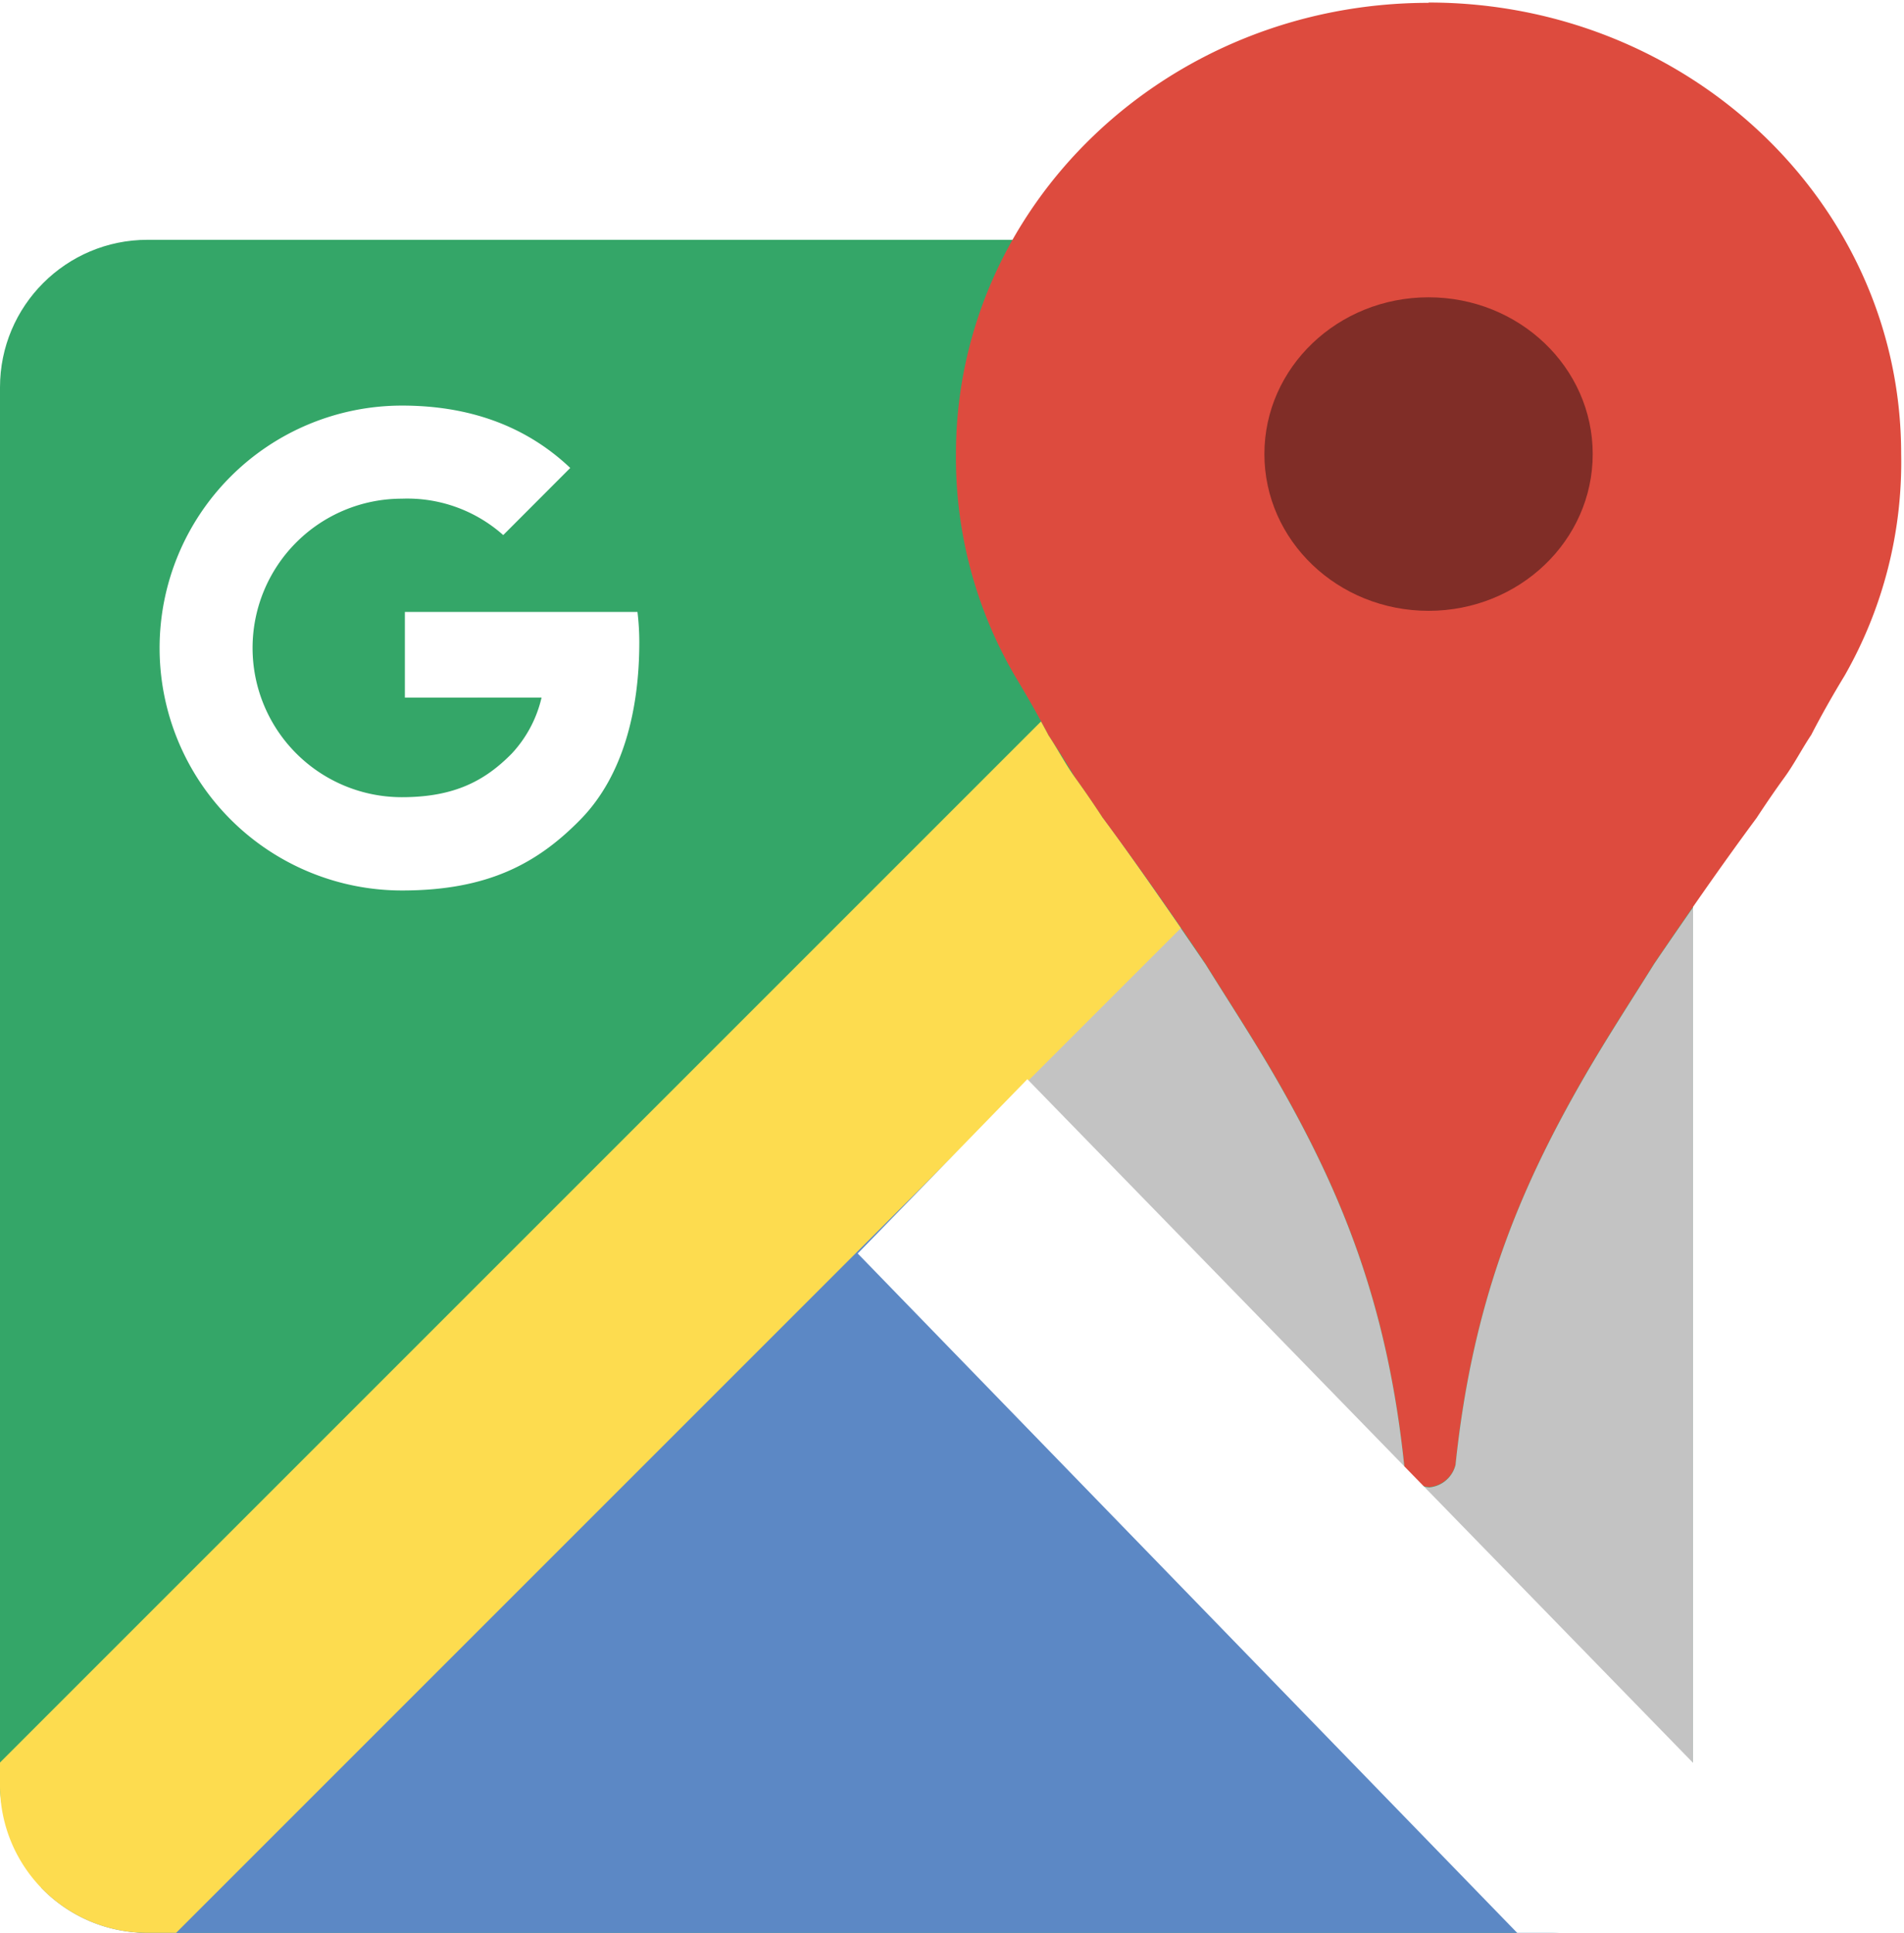 <svg id="ae98eaab-42bb-4b9c-ad47-11ea24753def" data-name="svg8" xmlns="http://www.w3.org/2000/svg" viewBox="0 0 187.78 190.62">
  <defs>
    <style>
      .a8af3d1d-5c4a-4d1e-92af-f0f8ede29090 {
        fill: #34a668;
      }

      .\34 9f1d40d-9e04-44bd-8abe-79cd7497964d {
        fill: #5c88c5;
      }

      .beff808c-661c-4316-a5a6-cde80712a2fc {
        fill: #dd4b3e;
      }

      .\30 5a80247-ccd8-4c1b-8b51-b0eb972b0f15 {
        fill: #802d27;
      }

      .\30 7027990-c60c-4382-9e99-defad0abbe5c {
        fill: #fff;
      }

      .cf6e7b1a-1a7e-4717-a446-7188ed64ee2e {
        fill: #c3c3c3;
      }

      .\37 bbaf77b-1155-4629-80a0-b7c67d88608a {
        fill: #fddc4f;
      }
    </style>
  </defs>
  <title>GoogleMaps_logo</title>
  <g id="18fba934-2c77-4d74-acff-784f44f4a230" data-name="layer1">
    <g id="0e822886-9b24-435e-bd21-9c92ed47a6e4" data-name="g5035">
      <rect id="4a46aacf-7ba7-4a56-b4f0-3cbf58a87ae9" data-name="rect1235" class="a8af3d1d-5c4a-4d1e-92af-f0f8ede29090" y="23.65" width="166.97" height="166.97" rx="14.55" ry="14.55"/>
      <path id="a081709a-d501-47d6-ac09-a2a6b3bee662" data-name="path5000" class="49f1d40d-9e04-44bd-8abe-79cd7497964d" d="M84.59,105.61,4.05,186.15a14.5,14.5,0,0,0,10.51,4.47H152.42A14.52,14.52,0,0,0,163.94,185Z"/>
      <path id="e1d446ac-f09e-46c5-8805-f2091fecaced" data-name="ellipse1239" class="beff808c-661c-4316-a5a6-cde80712a2fc" d="M140.89.28c-25.74,0-46.61,19.92-46.61,44.5a42.66,42.66,0,0,0,5.81,21.87h0c1.2,2,2.31,3.92,3.31,5.86q1.39,2.08,2.64,4.19c.95,1.32,1.87,2.66,2.74,4,3.64,4.91,7,9.73,10.11,14.36,2.2,3.54,4.68,7.33,6.85,11.08,6.57,11.38,11.13,22.48,12.78,38.66v0a2.82,2.82,0,0,0,2.44,1.86,2.94,2.94,0,0,0,2.59-2.22c1.67-16,6.21-27,12.74-38.33,2.17-3.75,4.64-7.54,6.85-11.08,3.15-4.63,6.46-9.45,10.1-14.36.88-1.34,1.79-2.68,2.75-4s1.71-2.8,2.64-4.19c1-1.94,2.11-3.9,3.3-5.86h0a42.43,42.43,0,0,0,5.57-21.87c0-24.58-20.87-44.5-46.61-44.5Z"/>
      <ellipse id="389e7860-8df2-4884-bbda-926556e365e0" data-name="path1237" class="05a80247-ccd8-4c1b-8b51-b0eb972b0f15" cx="140.89" cy="44.78" rx="16.19" ry="15.46"/>
      <path id="d4cf81f0-8d00-4256-a8ea-cbcedaff7ea9" data-name="path1241" class="07027990-c60c-4382-9e99-defad0abbe5c" d="M39.65,40a23.91,23.91,0,0,0,0,47.82c8.45,0,13.35-2.66,17.6-7s5.8-10.87,5.8-17.47a24.91,24.91,0,0,0-.18-3H39.93v8.45H53.41a12.11,12.11,0,0,1-2.94,5.52c-2.62,2.66-5.63,4.3-10.84,4.3a14.72,14.72,0,0,1,0-29.44,14.22,14.22,0,0,1,10,3.59l6.61-6.62h0C51.78,41.92,46.14,40,39.65,40ZM52,55.72v0h0Z"/>
      <path id="3cd6c361-8c0d-41e9-a843-e666a9533d4b" data-name="path5005" class="cf6e7b1a-1a7e-4717-a446-7188ed64ee2e" d="M108.78,80.69,86.61,102.86,165.73,182a14.63,14.63,0,0,0,1.24-5.9V89.49c-1.3,1.87-2.59,3.74-3.83,5.57-2.21,3.54-4.68,7.33-6.85,11.08-6.53,11.3-11.07,22.34-12.74,38.33a2.94,2.94,0,0,1-2.59,2.22,2.82,2.82,0,0,1-2.44-1.86v0c-1.65-16.18-6.21-27.28-12.78-38.66-2.17-3.75-4.65-7.54-6.85-11.08-3.16-4.63-6.47-9.45-10.1-14.36Z"/>
      <path id="e3725310-289b-4a6f-af2a-bde26b3a003c" data-name="rect4969" class="7bbaf77b-1155-4629-80a0-b7c67d88608a" d="M102.67,71.15,0,173.82v2.25a14.52,14.52,0,0,0,14.56,14.55h2.81l99.09-99.09C114,88,111.52,84.39,108.78,80.7c-.87-1.34-1.79-2.68-2.74-4s-1.71-2.8-2.64-4.19c-.23-.45-.49-.91-.73-1.36Z"/>
      <path id="90e3b66b-2193-453d-9097-c0f799f58286" data-name="path4980" class="07027990-c60c-4382-9e99-defad0abbe5c" d="M101.32,106.43,84.59,123.62,150,191l2.72.44A14.41,14.41,0,0,0,167,176.8v-2.92Z"/>
    </g>
  </g>
</svg>
